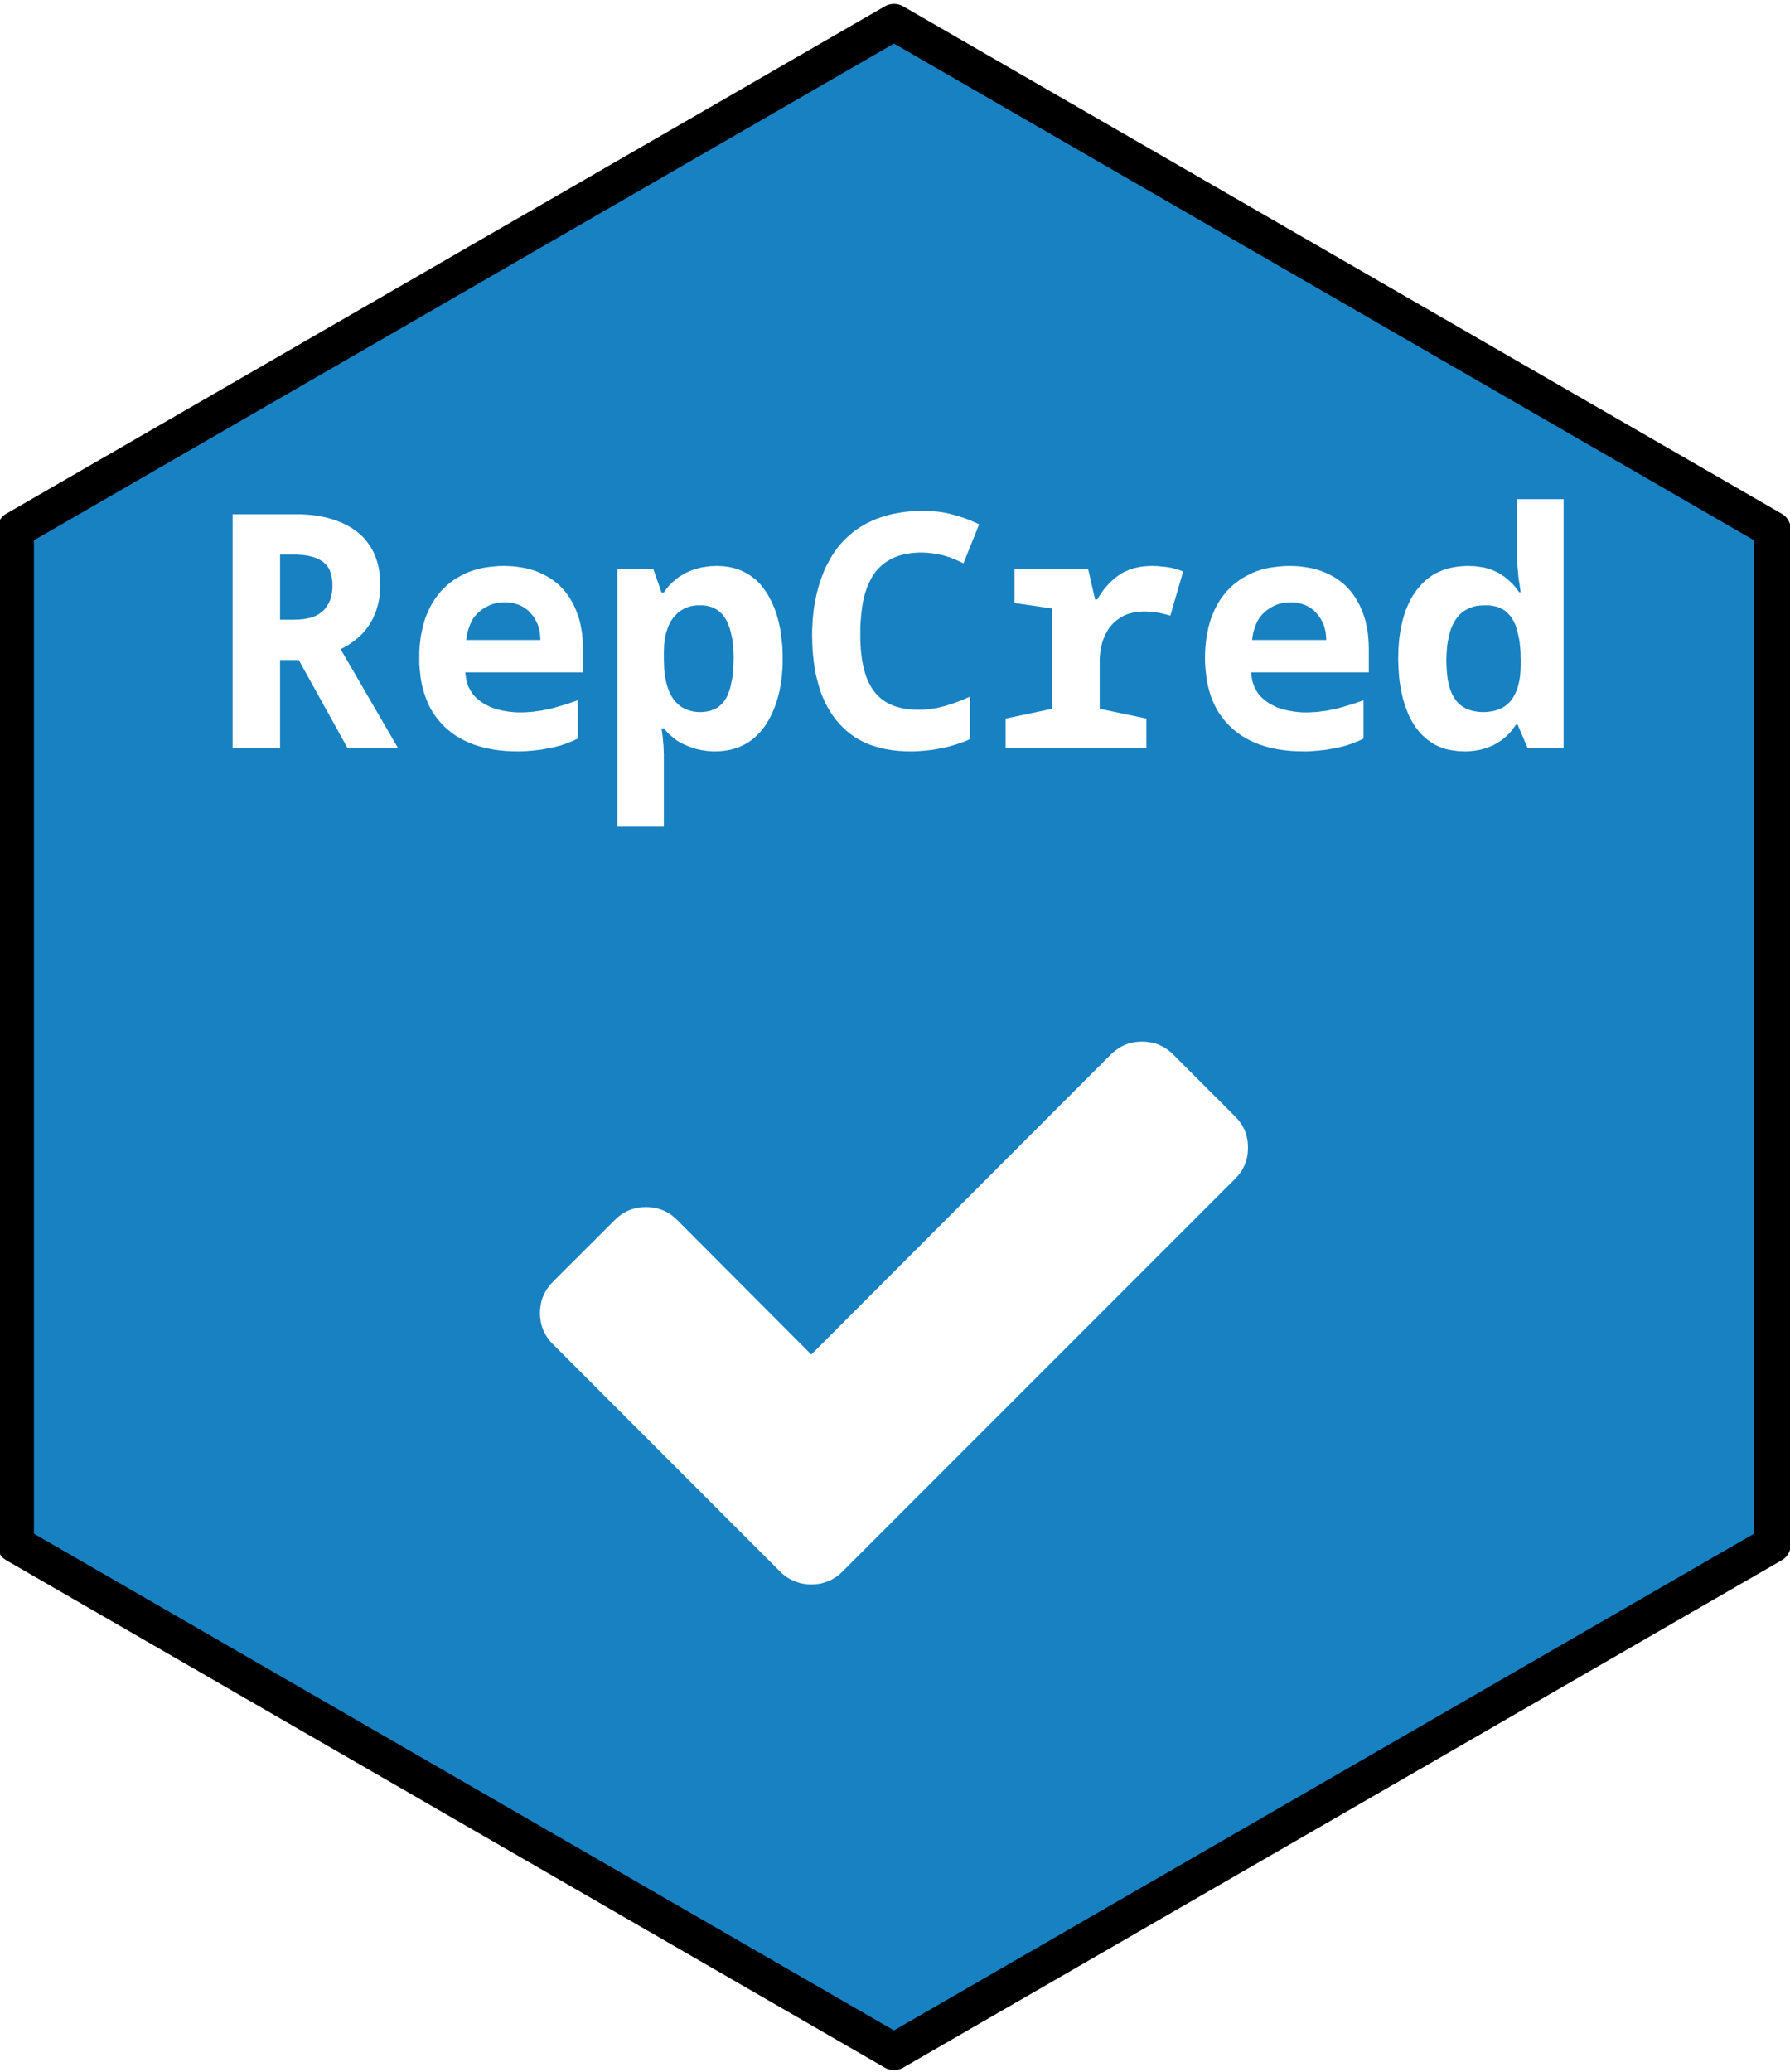 <?xml version='1.0' encoding='UTF-8' ?>
<svg xmlns='http://www.w3.org/2000/svg' xmlns:xlink='http://www.w3.org/1999/xlink' class='svglite' width='124.44pt' height='144.00pt' viewBox='0 0 124.44 144.00'>
<defs>
  <style type='text/css'><![CDATA[
    .svglite line, .svglite polyline, .svglite polygon, .svglite path, .svglite rect, .svglite circle {
      fill: none;
      stroke: #000000;
      stroke-linecap: round;
      stroke-linejoin: round;
      stroke-miterlimit: 10.00;
    }
    .svglite text {
      white-space: pre;
    }
  ]]></style>
</defs>
<rect width='100%' height='100%' style='stroke: none; fill: none;'/>
<defs>
  <clipPath id='cpMC4wMHwxMjQuNDR8MC4wMHwxNDQuMDA='>
    <rect x='0.00' y='0.00' width='124.44' height='144.00' />
  </clipPath>
</defs>
<g clip-path='url(#cpMC4wMHwxMjQuNDR8MC4wMHwxNDQuMDA=)'>
</g>
<defs>
  <clipPath id='cpMC4wMHwxMjQuNDR8MC4xNHwxNDMuODY='>
    <rect x='0.00' y='0.14' width='124.44' height='143.71' />
  </clipPath>
</defs>
<g clip-path='url(#cpMC4wMHwxMjQuNDR8MC4xNHwxNDMuODY=)'>
<rect x='0.00' y='0.14' width='124.44' height='143.71' style='stroke-width: 1.07; stroke: none;' />
</g>
<g clip-path='url(#cpMC4wMHwxMjQuNDR8MC4wMHwxNDQuMDA=)'>
</g>
<defs>
  <clipPath id='cpMC4wMHwxMjQuNDR8MC4xNHwxNDQuMDA='>
    <rect x='0.00' y='0.14' width='124.44' height='143.85' />
  </clipPath>
</defs>
<g clip-path='url(#cpMC4wMHwxMjQuNDR8MC4xNHwxNDQuMDA=)'>
<rect x='-0.14' y='0.14' width='124.58' height='143.85' style='stroke-width: 1.07; stroke: none;' />
<polygon points='1.08,36.81 1.08,107.33 62.15,142.59 123.22,107.33 123.22,36.81 62.15,1.55 1.08,36.81 ' style='stroke-width: 2.56; stroke: none; stroke-linecap: butt; fill: #1881C2;' />
</g>
<defs>
  <clipPath id='cpMjYuODl8OTcuNDF8NTAuOTJ8MTIxLjQz'>
    <rect x='26.89' y='50.92' width='70.52' height='70.52' />
  </clipPath>
</defs>
<g clip-path='url(#cpMjYuODl8OTcuNDF8NTAuOTJ8MTIxLjQz)'>
<path d='M 85.87 77.60 L 85.87 77.60 L 86.04 77.78 L 86.19 77.97 L 86.33 78.17 L 86.44 78.37 L 86.54 78.58 L 86.62 78.80 L 86.68 79.03 L 86.73 79.27 L 86.75 79.51 L 86.76 79.76 L 86.76 79.76 L 86.75 80.01 L 86.73 80.25 L 86.68 80.49 L 86.62 80.71 L 86.54 80.93 L 86.44 81.15 L 86.33 81.35 L 86.19 81.55 L 86.04 81.74 L 85.87 81.92 L 62.88 104.91 L 58.56 109.23 L 58.56 109.23 L 58.38 109.40 L 58.19 109.55 L 57.99 109.68 L 57.79 109.80 L 57.58 109.89 L 57.36 109.97 L 57.13 110.04 L 56.90 110.08 L 56.65 110.11 L 56.40 110.12 L 56.40 110.12 L 56.15 110.11 L 55.91 110.08 L 55.67 110.04 L 55.45 109.97 L 55.23 109.89 L 55.02 109.80 L 54.81 109.68 L 54.61 109.55 L 54.42 109.40 L 54.24 109.23 L 49.92 104.91 L 38.43 93.41 L 38.43 93.41 L 38.26 93.23 L 38.11 93.04 L 37.98 92.85 L 37.86 92.64 L 37.76 92.43 L 37.68 92.21 L 37.62 91.98 L 37.58 91.75 L 37.55 91.50 L 37.54 91.25 L 37.54 91.25 L 37.55 91.00 L 37.58 90.76 L 37.62 90.53 L 37.68 90.30 L 37.76 90.08 L 37.86 89.87 L 37.98 89.66 L 38.11 89.47 L 38.26 89.28 L 38.43 89.09 L 42.75 84.78 L 42.75 84.78 L 42.93 84.61 L 43.12 84.46 L 43.32 84.32 L 43.52 84.21 L 43.73 84.11 L 43.95 84.03 L 44.18 83.97 L 44.41 83.92 L 44.66 83.90 L 44.91 83.89 L 44.91 83.89 L 45.16 83.90 L 45.40 83.92 L 45.64 83.97 L 45.86 84.03 L 46.08 84.11 L 46.29 84.21 L 46.50 84.32 L 46.70 84.46 L 46.88 84.61 L 47.07 84.78 L 56.40 94.14 L 77.23 73.28 L 77.23 73.28 L 77.42 73.11 L 77.61 72.96 L 77.80 72.83 L 78.01 72.71 L 78.22 72.61 L 78.44 72.53 L 78.67 72.47 L 78.90 72.43 L 79.14 72.40 L 79.39 72.39 L 79.39 72.39 L 79.64 72.40 L 79.89 72.43 L 80.12 72.47 L 80.35 72.53 L 80.57 72.61 L 80.78 72.71 L 80.99 72.83 L 81.18 72.96 L 81.37 73.11 L 81.55 73.28 L 85.87 77.60 Z' style='fill-rule: nonzero; fill: #FFFFFF; stroke-width: 0.75; stroke: none;' />
</g>
<g clip-path='url(#cpMC4wMHwxMjQuNDR8MC4xNHwxNDQuMDA=)'>
</g>
<g clip-path='url(#cpMC4wMHwxMjQuNDR8MC4wMHwxNDQuMDA=)'>
</g>
<g clip-path='url(#cpMC4wMHwxMjQuNDR8MC4xNHwxNDQuMDA=)'>
</g>
<g clip-path='url(#cpMC4wMHwxMjQuNDR8MC4wMHwxNDQuMDA=)'>
</g>
<g clip-path='url(#cpMC4wMHwxMjQuNDR8MC4xNHwxNDQuMDA=)'>
</g>
<g clip-path='url(#cpMC4wMHwxMjQuNDR8MC4wMHwxNDQuMDA=)'>
</g>
<g clip-path='url(#cpMC4wMHwxMjQuNDR8MC4xNHwxNDQuMDA=)'>
</g>
<g clip-path='url(#cpMC4wMHwxMjQuNDR8MC4wMHwxNDQuMDA=)'>
</g>
<g clip-path='url(#cpMC4wMHwxMjQuNDR8MC4xNHwxNDQuMDA=)'>
</g>
<g clip-path='url(#cpMC4wMHwxMjQuNDR8MC4wMHwxNDQuMDA=)'>
</g>
<g clip-path='url(#cpMC4wMHwxMjQuNDR8MC4xNHwxNDQuMDA=)'>
</g>
<g clip-path='url(#cpMC4wMHwxMjQuNDR8MC4wMHwxNDQuMDA=)'>
</g>
<g clip-path='url(#cpMC4wMHwxMjQuNDR8MC4xNHwxNDQuMDA=)'>
</g>
<g clip-path='url(#cpMC4wMHwxMjQuNDR8MC4wMHwxNDQuMDA=)'>
</g>
<g clip-path='url(#cpMC4wMHwxMjQuNDR8MC4xNHwxNDQuMDA=)'>
</g>
<g clip-path='url(#cpMC4wMHwxMjQuNDR8MC4wMHwxNDQuMDA=)'>
</g>
<g clip-path='url(#cpMC4wMHwxMjQuNDR8MC4xNHwxNDQuMDA=)'>
</g>
<g clip-path='url(#cpMC4wMHwxMjQuNDR8MC4wMHwxNDQuMDA=)'>
</g>
<g clip-path='url(#cpMC4wMHwxMjQuNDR8MC4xNHwxNDQuMDA=)'>
</g>
<g clip-path='url(#cpMC4wMHwxMjQuNDR8MC4wMHwxNDQuMDA=)'>
</g>
<g clip-path='url(#cpMC4wMHwxMjQuNDR8MC4xNHwxNDQuMDA=)'>
</g>
<g clip-path='url(#cpMC4wMHwxMjQuNDR8MC4wMHwxNDQuMDA=)'>
</g>
<g clip-path='url(#cpMC4wMHwxMjQuNDR8MC4xNHwxNDQuMDA=)'>
</g>
<g clip-path='url(#cpMC4wMHwxMjQuNDR8MC4wMHwxNDQuMDA=)'>
</g>
<g clip-path='url(#cpMC4wMHwxMjQuNDR8MC4xNHwxNDQuMDA=)'>
</g>
<g clip-path='url(#cpMC4wMHwxMjQuNDR8MC4wMHwxNDQuMDA=)'>
</g>
<g clip-path='url(#cpMC4wMHwxMjQuNDR8MC4xNHwxNDQuMDA=)'>
</g>
<g clip-path='url(#cpMC4wMHwxMjQuNDR8MC4wMHwxNDQuMDA=)'>
</g>
<g clip-path='url(#cpMC4wMHwxMjQuNDR8MC4xNHwxNDQuMDA=)'>
</g>
<g clip-path='url(#cpMC4wMHwxMjQuNDR8MC4wMHwxNDQuMDA=)'>
</g>
<g clip-path='url(#cpMC4wMHwxMjQuNDR8MC4xNHwxNDQuMDA=)'>
</g>
<g clip-path='url(#cpMC4wMHwxMjQuNDR8MC4wMHwxNDQuMDA=)'>
</g>
<g clip-path='url(#cpMC4wMHwxMjQuNDR8MC4xNHwxNDQuMDA=)'>
</g>
<g clip-path='url(#cpMC4wMHwxMjQuNDR8MC4wMHwxNDQuMDA=)'>
</g>
<g clip-path='url(#cpMC4wMHwxMjQuNDR8MC4xNHwxNDQuMDA=)'>
</g>
<g clip-path='url(#cpMC4wMHwxMjQuNDR8MC4wMHwxNDQuMDA=)'>
</g>
<g clip-path='url(#cpMC4wMHwxMjQuNDR8MC4xNHwxNDQuMDA=)'>
</g>
<g clip-path='url(#cpMC4wMHwxMjQuNDR8MC4wMHwxNDQuMDA=)'>
</g>
<g clip-path='url(#cpMC4wMHwxMjQuNDR8MC4xNHwxNDQuMDA=)'>
</g>
<g clip-path='url(#cpMC4wMHwxMjQuNDR8MC4wMHwxNDQuMDA=)'>
</g>
<g clip-path='url(#cpMC4wMHwxMjQuNDR8MC4xNHwxNDQuMDA=)'>
<polygon points='1.08,36.81 1.08,107.33 62.15,142.59 123.22,107.33 123.22,36.81 62.15,1.55 1.08,36.81 ' style='stroke-width: 2.56; stroke-linecap: butt;' />
<path d='M 16.17 51.99 L 16.17 35.74 L 20.52 35.74 L 20.52 35.74 L 20.90 35.74 L 21.27 35.76 L 21.62 35.79 L 21.96 35.83 L 22.29 35.89 L 22.61 35.95 L 22.91 36.03 L 23.21 36.12 L 23.48 36.22 L 23.75 36.33 L 23.75 36.33 L 24.01 36.45 L 24.25 36.58 L 24.49 36.72 L 24.70 36.87 L 24.91 37.03 L 25.11 37.20 L 25.29 37.38 L 25.45 37.57 L 25.61 37.78 L 25.75 37.99 L 25.75 37.99 L 25.88 38.21 L 26.00 38.45 L 26.10 38.69 L 26.19 38.94 L 26.27 39.20 L 26.33 39.47 L 26.37 39.74 L 26.41 40.03 L 26.43 40.33 L 26.44 40.63 L 26.44 40.63 L 26.43 40.85 L 26.42 41.06 L 26.41 41.27 L 26.38 41.47 L 26.35 41.67 L 26.31 41.86 L 26.27 42.05 L 26.22 42.23 L 26.16 42.41 L 26.10 42.59 L 26.10 42.59 L 26.02 42.76 L 25.95 42.93 L 25.87 43.09 L 25.78 43.24 L 25.69 43.40 L 25.59 43.54 L 25.48 43.69 L 25.37 43.83 L 25.26 43.96 L 25.14 44.09 L 25.14 44.09 L 25.01 44.21 L 24.88 44.33 L 24.75 44.44 L 24.61 44.55 L 24.47 44.65 L 24.32 44.75 L 24.17 44.85 L 24.01 44.94 L 23.85 45.03 L 23.68 45.12 L 27.67 51.99 L 24.16 51.99 L 20.77 45.87 L 19.47 45.87 L 19.47 51.99 L 16.17 51.99 ZM 20.45 43.07 L 20.45 43.07 L 20.62 43.06 L 20.79 43.06 L 20.94 43.04 L 21.10 43.03 L 21.25 43.00 L 21.39 42.98 L 21.53 42.94 L 21.66 42.91 L 21.79 42.86 L 21.91 42.82 L 21.91 42.82 L 22.02 42.76 L 22.13 42.70 L 22.24 42.63 L 22.33 42.56 L 22.42 42.48 L 22.51 42.40 L 22.59 42.31 L 22.66 42.22 L 22.73 42.12 L 22.79 42.02 L 22.79 42.02 L 22.86 41.91 L 22.91 41.80 L 22.96 41.68 L 23.00 41.56 L 23.03 41.43 L 23.06 41.29 L 23.08 41.15 L 23.10 41.01 L 23.11 40.86 L 23.11 40.70 L 23.11 40.70 L 23.11 40.47 L 23.08 40.25 L 23.05 40.04 L 23.00 39.85 L 22.94 39.68 L 22.86 39.51 L 22.77 39.37 L 22.66 39.24 L 22.54 39.12 L 22.41 39.02 L 22.41 39.02 L 22.26 38.92 L 22.11 38.84 L 21.94 38.77 L 21.76 38.71 L 21.56 38.66 L 21.35 38.61 L 21.13 38.58 L 20.89 38.56 L 20.64 38.54 L 20.38 38.54 L 19.47 38.54 L 19.47 43.07 L 20.45 43.07 Z' style='fill-rule: nonzero; fill: #FFFFFF; stroke-width: 0.75; stroke: none;' />
<path d='M 36.00 52.22 L 36.00 52.22 L 35.57 52.21 L 35.15 52.19 L 34.74 52.15 L 34.35 52.10 L 33.98 52.03 L 33.61 51.95 L 33.26 51.85 L 32.92 51.74 L 32.60 51.61 L 32.29 51.47 L 32.29 51.47 L 31.99 51.31 L 31.70 51.14 L 31.43 50.95 L 31.18 50.75 L 30.94 50.54 L 30.71 50.31 L 30.50 50.07 L 30.30 49.81 L 30.11 49.54 L 29.94 49.26 L 29.94 49.26 L 29.79 48.96 L 29.66 48.65 L 29.54 48.33 L 29.43 47.99 L 29.34 47.64 L 29.27 47.28 L 29.22 46.91 L 29.18 46.52 L 29.15 46.12 L 29.15 45.71 L 29.15 45.71 L 29.15 45.33 L 29.17 44.95 L 29.21 44.59 L 29.25 44.24 L 29.32 43.90 L 29.39 43.57 L 29.48 43.24 L 29.58 42.93 L 29.70 42.63 L 29.83 42.34 L 29.83 42.34 L 29.97 42.06 L 30.13 41.79 L 30.30 41.54 L 30.48 41.30 L 30.67 41.07 L 30.88 40.86 L 31.10 40.65 L 31.33 40.47 L 31.57 40.29 L 31.83 40.13 L 31.83 40.13 L 32.10 39.98 L 32.38 39.84 L 32.67 39.72 L 32.97 39.62 L 33.29 39.53 L 33.61 39.46 L 33.95 39.41 L 34.29 39.37 L 34.65 39.34 L 35.02 39.33 L 35.02 39.33 L 35.36 39.34 L 35.70 39.36 L 36.02 39.40 L 36.34 39.45 L 36.64 39.51 L 36.93 39.59 L 37.22 39.68 L 37.49 39.79 L 37.75 39.91 L 38.00 40.04 L 38.00 40.04 L 38.24 40.18 L 38.47 40.34 L 38.68 40.50 L 38.89 40.68 L 39.08 40.88 L 39.26 41.08 L 39.43 41.30 L 39.59 41.53 L 39.73 41.77 L 39.87 42.02 L 39.87 42.02 L 39.99 42.28 L 40.10 42.55 L 40.20 42.83 L 40.29 43.12 L 40.36 43.43 L 40.42 43.74 L 40.47 44.06 L 40.50 44.39 L 40.52 44.74 L 40.53 45.09 L 40.53 46.73 L 32.35 46.73 L 32.35 46.73 L 32.37 46.91 L 32.39 47.08 L 32.42 47.25 L 32.46 47.42 L 32.51 47.57 L 32.57 47.73 L 32.64 47.87 L 32.72 48.01 L 32.81 48.15 L 32.90 48.28 L 32.90 48.28 L 33.01 48.40 L 33.12 48.51 L 33.25 48.62 L 33.37 48.72 L 33.51 48.82 L 33.65 48.91 L 33.80 48.99 L 33.96 49.07 L 34.12 49.15 L 34.29 49.21 L 34.29 49.21 L 34.46 49.27 L 34.64 49.32 L 34.82 49.36 L 35.01 49.40 L 35.19 49.43 L 35.38 49.46 L 35.58 49.48 L 35.78 49.50 L 35.98 49.51 L 36.18 49.51 L 36.18 49.51 L 36.36 49.51 L 36.54 49.50 L 36.72 49.49 L 36.90 49.48 L 37.09 49.46 L 37.28 49.43 L 37.47 49.41 L 37.66 49.38 L 37.85 49.34 L 38.05 49.30 L 38.05 49.30 L 38.25 49.26 L 38.45 49.21 L 38.66 49.15 L 38.86 49.09 L 39.08 49.03 L 39.29 48.96 L 39.50 48.90 L 39.72 48.82 L 39.94 48.75 L 40.16 48.67 L 40.16 51.33 L 40.16 51.33 L 39.96 51.43 L 39.76 51.52 L 39.55 51.60 L 39.35 51.68 L 39.14 51.75 L 38.94 51.82 L 38.73 51.87 L 38.52 51.93 L 38.30 51.97 L 38.09 52.01 L 38.09 52.01 L 37.88 52.05 L 37.67 52.09 L 37.46 52.12 L 37.25 52.14 L 37.04 52.17 L 36.83 52.18 L 36.62 52.20 L 36.42 52.21 L 36.21 52.22 L 36.00 52.22 ZM 37.57 44.48 L 37.57 44.48 L 37.56 44.32 L 37.55 44.16 L 37.54 44.01 L 37.51 43.86 L 37.48 43.72 L 37.44 43.58 L 37.40 43.45 L 37.35 43.33 L 37.29 43.21 L 37.23 43.09 L 37.23 43.09 L 37.16 42.97 L 37.09 42.86 L 37.01 42.76 L 36.93 42.66 L 36.85 42.57 L 36.76 42.48 L 36.67 42.39 L 36.57 42.32 L 36.47 42.25 L 36.36 42.18 L 36.36 42.18 L 36.25 42.12 L 36.13 42.06 L 36.02 42.02 L 35.89 41.98 L 35.77 41.94 L 35.64 41.91 L 35.51 41.89 L 35.37 41.87 L 35.23 41.86 L 35.09 41.86 L 35.09 41.86 L 34.88 41.87 L 34.68 41.89 L 34.48 41.92 L 34.30 41.97 L 34.11 42.03 L 33.94 42.11 L 33.77 42.20 L 33.60 42.30 L 33.44 42.41 L 33.29 42.54 L 33.29 42.54 L 33.14 42.68 L 33.01 42.83 L 32.89 42.99 L 32.79 43.17 L 32.70 43.36 L 32.62 43.56 L 32.55 43.77 L 32.49 43.99 L 32.45 44.23 L 32.42 44.48 L 37.57 44.48 Z' style='fill-rule: nonzero; fill: #FFFFFF; stroke-width: 0.75; stroke: none;' />
<path d='M 42.92 57.45 L 42.92 39.56 L 45.42 39.56 L 45.99 41.18 L 46.15 41.18 L 46.15 41.18 L 46.23 41.06 L 46.32 40.94 L 46.41 40.83 L 46.50 40.72 L 46.60 40.61 L 46.70 40.51 L 46.80 40.42 L 46.91 40.33 L 47.02 40.24 L 47.13 40.15 L 47.13 40.15 L 47.24 40.07 L 47.36 40.00 L 47.48 39.93 L 47.60 39.86 L 47.72 39.79 L 47.85 39.74 L 47.98 39.68 L 48.11 39.63 L 48.24 39.58 L 48.38 39.54 L 48.38 39.54 L 48.52 39.50 L 48.66 39.46 L 48.80 39.43 L 48.94 39.41 L 49.08 39.39 L 49.22 39.37 L 49.37 39.35 L 49.52 39.34 L 49.66 39.34 L 49.81 39.33 L 49.81 39.33 L 50.05 39.34 L 50.28 39.35 L 50.51 39.38 L 50.72 39.41 L 50.93 39.46 L 51.14 39.51 L 51.33 39.58 L 51.52 39.65 L 51.71 39.74 L 51.88 39.83 L 51.88 39.83 L 52.05 39.93 L 52.22 40.04 L 52.37 40.16 L 52.53 40.28 L 52.67 40.41 L 52.81 40.56 L 52.94 40.70 L 53.06 40.86 L 53.18 41.03 L 53.30 41.20 L 53.30 41.20 L 53.41 41.38 L 53.51 41.57 L 53.61 41.76 L 53.70 41.95 L 53.79 42.16 L 53.87 42.36 L 53.95 42.58 L 54.02 42.80 L 54.08 43.02 L 54.14 43.25 L 54.14 43.25 L 54.19 43.48 L 54.24 43.72 L 54.28 43.96 L 54.31 44.21 L 54.34 44.46 L 54.37 44.71 L 54.39 44.96 L 54.40 45.22 L 54.41 45.49 L 54.41 45.75 L 54.41 45.75 L 54.41 46.15 L 54.39 46.54 L 54.36 46.92 L 54.32 47.28 L 54.26 47.64 L 54.20 47.98 L 54.12 48.31 L 54.03 48.63 L 53.93 48.94 L 53.82 49.24 L 53.82 49.24 L 53.70 49.52 L 53.57 49.79 L 53.43 50.05 L 53.29 50.29 L 53.13 50.52 L 52.96 50.74 L 52.79 50.94 L 52.60 51.13 L 52.41 51.30 L 52.20 51.47 L 52.20 51.47 L 51.99 51.61 L 51.77 51.74 L 51.54 51.85 L 51.30 51.95 L 51.05 52.03 L 50.80 52.10 L 50.54 52.15 L 50.27 52.19 L 49.99 52.21 L 49.70 52.22 L 49.70 52.22 L 49.56 52.22 L 49.43 52.21 L 49.29 52.20 L 49.16 52.19 L 49.02 52.17 L 48.89 52.15 L 48.75 52.13 L 48.62 52.10 L 48.49 52.07 L 48.36 52.04 L 48.36 52.04 L 48.23 52.00 L 48.10 51.96 L 47.97 51.91 L 47.84 51.86 L 47.72 51.81 L 47.60 51.76 L 47.48 51.70 L 47.36 51.64 L 47.24 51.58 L 47.13 51.51 L 47.13 51.51 L 47.02 51.44 L 46.91 51.36 L 46.81 51.28 L 46.71 51.19 L 46.61 51.11 L 46.51 51.02 L 46.42 50.92 L 46.33 50.83 L 46.24 50.73 L 46.15 50.62 L 45.99 50.62 L 45.99 50.62 L 46.01 50.78 L 46.03 50.92 L 46.05 51.06 L 46.07 51.19 L 46.08 51.32 L 46.09 51.44 L 46.10 51.55 L 46.11 51.66 L 46.12 51.76 L 46.13 51.85 L 46.13 51.85 L 46.13 51.94 L 46.13 52.02 L 46.14 52.10 L 46.14 52.16 L 46.14 52.22 L 46.14 52.28 L 46.15 52.32 L 46.15 52.36 L 46.15 52.40 L 46.15 52.42 L 46.15 57.45 L 42.92 57.45 ZM 48.68 49.49 L 48.68 49.49 L 48.91 49.48 L 49.13 49.45 L 49.34 49.41 L 49.53 49.34 L 49.72 49.26 L 49.89 49.17 L 50.04 49.05 L 50.18 48.92 L 50.31 48.77 L 50.43 48.60 L 50.43 48.60 L 50.54 48.41 L 50.63 48.19 L 50.72 47.96 L 50.79 47.70 L 50.85 47.42 L 50.91 47.12 L 50.95 46.80 L 50.97 46.46 L 50.99 46.09 L 51.00 45.71 L 51.00 45.71 L 50.99 45.36 L 50.97 45.03 L 50.95 44.72 L 50.91 44.42 L 50.85 44.14 L 50.79 43.88 L 50.72 43.63 L 50.63 43.41 L 50.54 43.19 L 50.43 43.00 L 50.43 43.00 L 50.31 42.82 L 50.18 42.66 L 50.04 42.52 L 49.88 42.40 L 49.71 42.30 L 49.53 42.21 L 49.33 42.15 L 49.12 42.10 L 48.89 42.07 L 48.65 42.07 L 48.65 42.07 L 48.42 42.07 L 48.20 42.10 L 47.99 42.14 L 47.79 42.20 L 47.60 42.28 L 47.42 42.38 L 47.25 42.49 L 47.09 42.62 L 46.95 42.77 L 46.81 42.93 L 46.81 42.93 L 46.68 43.11 L 46.57 43.30 L 46.47 43.51 L 46.39 43.74 L 46.31 43.97 L 46.25 44.22 L 46.21 44.49 L 46.17 44.77 L 46.16 45.06 L 46.15 45.37 L 46.15 45.73 L 46.15 45.73 L 46.16 46.11 L 46.17 46.46 L 46.21 46.80 L 46.25 47.11 L 46.31 47.41 L 46.39 47.68 L 46.47 47.94 L 46.57 48.17 L 46.68 48.38 L 46.81 48.58 L 46.81 48.58 L 46.95 48.75 L 47.09 48.90 L 47.25 49.04 L 47.42 49.16 L 47.61 49.26 L 47.80 49.34 L 48.00 49.40 L 48.21 49.45 L 48.44 49.48 L 48.68 49.49 Z' style='fill-rule: nonzero; fill: #FFFFFF; stroke-width: 0.75; stroke: none;' />
<path d='M 63.31 52.22 L 63.31 52.22 L 62.85 52.21 L 62.41 52.18 L 61.98 52.13 L 61.57 52.06 L 61.17 51.97 L 60.79 51.86 L 60.43 51.74 L 60.08 51.59 L 59.75 51.42 L 59.44 51.24 L 59.44 51.24 L 59.15 51.03 L 58.87 50.81 L 58.61 50.57 L 58.36 50.31 L 58.13 50.04 L 57.91 49.75 L 57.71 49.45 L 57.52 49.13 L 57.35 48.79 L 57.19 48.44 L 57.19 48.44 L 57.05 48.07 L 56.93 47.69 L 56.82 47.29 L 56.72 46.89 L 56.64 46.47 L 56.58 46.04 L 56.53 45.60 L 56.49 45.15 L 56.47 44.68 L 56.46 44.20 L 56.46 44.20 L 56.46 43.80 L 56.48 43.41 L 56.50 43.03 L 56.54 42.65 L 56.58 42.29 L 56.64 41.93 L 56.71 41.58 L 56.78 41.24 L 56.87 40.91 L 56.96 40.59 L 56.96 40.59 L 57.07 40.27 L 57.18 39.96 L 57.30 39.66 L 57.43 39.37 L 57.58 39.09 L 57.73 38.82 L 57.88 38.56 L 58.05 38.31 L 58.23 38.06 L 58.42 37.83 L 58.42 37.83 L 58.62 37.61 L 58.83 37.40 L 59.05 37.20 L 59.27 37.01 L 59.51 36.83 L 59.76 36.66 L 60.01 36.51 L 60.27 36.36 L 60.55 36.23 L 60.83 36.10 L 60.83 36.10 L 61.13 35.99 L 61.43 35.89 L 61.74 35.80 L 62.06 35.72 L 62.39 35.66 L 62.73 35.60 L 63.07 35.56 L 63.42 35.53 L 63.78 35.52 L 64.15 35.51 L 64.15 35.51 L 64.39 35.51 L 64.62 35.52 L 64.84 35.53 L 65.05 35.55 L 65.26 35.57 L 65.47 35.60 L 65.67 35.63 L 65.86 35.67 L 66.04 35.71 L 66.22 35.76 L 66.22 35.76 L 66.41 35.81 L 66.59 35.86 L 66.77 35.92 L 66.96 35.98 L 67.14 36.04 L 67.33 36.12 L 67.51 36.19 L 67.70 36.27 L 67.88 36.35 L 68.07 36.44 L 66.98 39.15 L 66.98 39.15 L 66.81 39.07 L 66.64 38.99 L 66.48 38.92 L 66.32 38.85 L 66.16 38.79 L 66.01 38.73 L 65.85 38.68 L 65.70 38.63 L 65.55 38.59 L 65.41 38.56 L 65.41 38.56 L 65.26 38.53 L 65.12 38.50 L 64.99 38.48 L 64.85 38.46 L 64.71 38.44 L 64.57 38.43 L 64.44 38.41 L 64.31 38.41 L 64.17 38.40 L 64.04 38.40 L 64.04 38.40 L 63.81 38.40 L 63.58 38.42 L 63.36 38.44 L 63.15 38.47 L 62.95 38.50 L 62.75 38.55 L 62.56 38.60 L 62.38 38.66 L 62.20 38.73 L 62.04 38.81 L 62.04 38.81 L 61.88 38.89 L 61.72 38.98 L 61.57 39.08 L 61.43 39.18 L 61.30 39.29 L 61.17 39.41 L 61.05 39.53 L 60.93 39.66 L 60.82 39.80 L 60.72 39.95 L 60.72 39.95 L 60.62 40.10 L 60.54 40.26 L 60.45 40.43 L 60.37 40.60 L 60.30 40.77 L 60.23 40.96 L 60.17 41.14 L 60.11 41.34 L 60.06 41.54 L 60.01 41.75 L 60.01 41.75 L 59.97 41.96 L 59.94 42.17 L 59.91 42.40 L 59.88 42.62 L 59.86 42.85 L 59.84 43.09 L 59.82 43.32 L 59.81 43.57 L 59.81 43.82 L 59.81 44.07 L 59.81 44.07 L 59.81 44.42 L 59.82 44.75 L 59.84 45.08 L 59.87 45.39 L 59.91 45.70 L 59.95 45.99 L 60.01 46.26 L 60.07 46.53 L 60.14 46.78 L 60.22 47.03 L 60.22 47.03 L 60.31 47.25 L 60.41 47.47 L 60.52 47.67 L 60.63 47.86 L 60.76 48.04 L 60.90 48.21 L 61.04 48.36 L 61.20 48.51 L 61.36 48.64 L 61.54 48.76 L 61.54 48.76 L 61.72 48.87 L 61.91 48.96 L 62.12 49.05 L 62.33 49.12 L 62.56 49.18 L 62.80 49.24 L 63.05 49.28 L 63.31 49.30 L 63.58 49.32 L 63.86 49.33 L 63.86 49.33 L 64.02 49.32 L 64.18 49.32 L 64.34 49.31 L 64.50 49.29 L 64.66 49.28 L 64.82 49.25 L 64.98 49.23 L 65.15 49.20 L 65.31 49.16 L 65.47 49.12 L 65.47 49.12 L 65.64 49.08 L 65.82 49.03 L 66.00 48.97 L 66.19 48.91 L 66.38 48.84 L 66.58 48.77 L 66.79 48.69 L 67.00 48.60 L 67.21 48.51 L 67.43 48.42 L 67.43 51.37 L 67.43 51.37 L 67.23 51.46 L 67.04 51.54 L 66.84 51.61 L 66.63 51.68 L 66.43 51.75 L 66.22 51.81 L 66.02 51.87 L 65.81 51.92 L 65.60 51.97 L 65.38 52.01 L 65.38 52.01 L 65.17 52.05 L 64.96 52.09 L 64.76 52.12 L 64.55 52.14 L 64.34 52.17 L 64.13 52.18 L 63.93 52.20 L 63.72 52.21 L 63.52 52.22 L 63.31 52.22 Z' style='fill-rule: nonzero; fill: #FFFFFF; stroke-width: 0.75; stroke: none;' />
<path d='M 69.91 51.99 L 69.91 49.94 L 73.14 49.26 L 73.14 42.29 L 70.53 41.91 L 70.53 39.56 L 75.65 39.56 L 76.13 41.66 L 76.29 41.66 L 76.29 41.66 L 76.41 41.45 L 76.54 41.25 L 76.67 41.06 L 76.81 40.88 L 76.96 40.71 L 77.11 40.55 L 77.27 40.39 L 77.44 40.24 L 77.61 40.10 L 77.79 39.97 L 77.79 39.97 L 77.97 39.85 L 78.17 39.74 L 78.38 39.65 L 78.59 39.56 L 78.82 39.49 L 79.05 39.44 L 79.30 39.39 L 79.55 39.36 L 79.81 39.34 L 80.09 39.33 L 80.09 39.33 L 80.17 39.33 L 80.25 39.34 L 80.34 39.34 L 80.43 39.34 L 80.53 39.35 L 80.63 39.36 L 80.73 39.37 L 80.84 39.38 L 80.95 39.39 L 81.07 39.40 L 81.07 39.40 L 81.18 39.42 L 81.30 39.44 L 81.42 39.46 L 81.54 39.49 L 81.66 39.52 L 81.78 39.55 L 81.89 39.59 L 82.01 39.63 L 82.13 39.67 L 82.25 39.72 L 81.36 42.79 L 81.36 42.79 L 81.30 42.77 L 81.23 42.75 L 81.16 42.73 L 81.08 42.71 L 81.00 42.69 L 80.92 42.67 L 80.84 42.65 L 80.75 42.63 L 80.66 42.61 L 80.56 42.59 L 80.56 42.59 L 80.47 42.57 L 80.37 42.56 L 80.27 42.54 L 80.18 42.53 L 80.08 42.52 L 79.97 42.51 L 79.87 42.51 L 79.77 42.50 L 79.67 42.50 L 79.56 42.50 L 79.56 42.50 L 79.36 42.50 L 79.16 42.52 L 78.97 42.54 L 78.78 42.57 L 78.60 42.62 L 78.43 42.67 L 78.26 42.73 L 78.11 42.80 L 77.96 42.88 L 77.81 42.98 L 77.81 42.98 L 77.68 43.07 L 77.55 43.17 L 77.43 43.28 L 77.32 43.39 L 77.21 43.52 L 77.11 43.64 L 77.02 43.78 L 76.94 43.92 L 76.86 44.07 L 76.79 44.23 L 76.79 44.23 L 76.72 44.39 L 76.66 44.55 L 76.61 44.72 L 76.57 44.90 L 76.53 45.08 L 76.50 45.26 L 76.48 45.44 L 76.46 45.63 L 76.45 45.83 L 76.45 46.03 L 76.45 49.26 L 79.70 49.94 L 79.70 51.99 L 69.91 51.99 Z' style='fill-rule: nonzero; fill: #FFFFFF; stroke-width: 0.75; stroke: none;' />
<path d='M 90.63 52.22 L 90.63 52.22 L 90.20 52.21 L 89.78 52.19 L 89.37 52.15 L 88.98 52.10 L 88.61 52.03 L 88.24 51.95 L 87.89 51.85 L 87.55 51.74 L 87.23 51.61 L 86.92 51.47 L 86.92 51.47 L 86.62 51.31 L 86.33 51.14 L 86.06 50.95 L 85.81 50.75 L 85.57 50.54 L 85.34 50.31 L 85.13 50.07 L 84.93 49.81 L 84.74 49.54 L 84.57 49.26 L 84.57 49.26 L 84.42 48.96 L 84.28 48.65 L 84.16 48.33 L 84.06 47.99 L 83.97 47.64 L 83.90 47.28 L 83.85 46.91 L 83.81 46.52 L 83.78 46.12 L 83.77 45.71 L 83.77 45.71 L 83.78 45.33 L 83.80 44.95 L 83.84 44.59 L 83.88 44.24 L 83.95 43.90 L 84.02 43.57 L 84.11 43.24 L 84.21 42.93 L 84.33 42.63 L 84.46 42.34 L 84.46 42.34 L 84.60 42.06 L 84.76 41.79 L 84.92 41.54 L 85.11 41.30 L 85.30 41.07 L 85.51 40.86 L 85.73 40.65 L 85.96 40.47 L 86.20 40.29 L 86.46 40.13 L 86.46 40.13 L 86.73 39.98 L 87.01 39.84 L 87.30 39.72 L 87.60 39.62 L 87.92 39.53 L 88.24 39.46 L 88.58 39.41 L 88.92 39.37 L 89.28 39.34 L 89.65 39.33 L 89.65 39.33 L 89.99 39.34 L 90.33 39.36 L 90.65 39.40 L 90.97 39.45 L 91.27 39.51 L 91.56 39.59 L 91.84 39.68 L 92.12 39.79 L 92.38 39.91 L 92.63 40.04 L 92.63 40.04 L 92.87 40.18 L 93.10 40.34 L 93.31 40.50 L 93.52 40.68 L 93.71 40.88 L 93.89 41.08 L 94.06 41.30 L 94.22 41.53 L 94.36 41.77 L 94.50 42.02 L 94.50 42.02 L 94.62 42.28 L 94.73 42.55 L 94.83 42.83 L 94.92 43.12 L 94.99 43.43 L 95.05 43.74 L 95.10 44.06 L 95.13 44.39 L 95.15 44.74 L 95.16 45.09 L 95.16 46.73 L 86.98 46.73 L 86.98 46.73 L 87.00 46.91 L 87.02 47.08 L 87.05 47.25 L 87.09 47.42 L 87.14 47.57 L 87.20 47.73 L 87.27 47.87 L 87.35 48.01 L 87.43 48.15 L 87.53 48.28 L 87.53 48.28 L 87.64 48.40 L 87.75 48.51 L 87.88 48.62 L 88.00 48.72 L 88.14 48.82 L 88.28 48.91 L 88.43 48.99 L 88.59 49.07 L 88.75 49.15 L 88.92 49.21 L 88.92 49.21 L 89.09 49.27 L 89.27 49.32 L 89.45 49.36 L 89.64 49.40 L 89.82 49.43 L 90.01 49.46 L 90.21 49.48 L 90.40 49.50 L 90.60 49.51 L 90.81 49.51 L 90.81 49.51 L 90.99 49.51 L 91.17 49.50 L 91.35 49.49 L 91.53 49.48 L 91.72 49.46 L 91.91 49.43 L 92.10 49.41 L 92.29 49.38 L 92.48 49.34 L 92.67 49.30 L 92.67 49.30 L 92.88 49.26 L 93.08 49.21 L 93.29 49.15 L 93.49 49.09 L 93.70 49.03 L 93.92 48.96 L 94.13 48.90 L 94.35 48.82 L 94.57 48.75 L 94.79 48.67 L 94.79 51.33 L 94.79 51.33 L 94.59 51.43 L 94.39 51.52 L 94.18 51.60 L 93.98 51.68 L 93.77 51.75 L 93.56 51.82 L 93.36 51.87 L 93.15 51.93 L 92.93 51.97 L 92.72 52.01 L 92.72 52.01 L 92.51 52.05 L 92.30 52.09 L 92.09 52.12 L 91.88 52.14 L 91.67 52.17 L 91.46 52.18 L 91.25 52.20 L 91.04 52.21 L 90.84 52.22 L 90.63 52.22 ZM 92.20 44.48 L 92.20 44.48 L 92.19 44.32 L 92.18 44.16 L 92.17 44.01 L 92.14 43.86 L 92.11 43.72 L 92.07 43.58 L 92.03 43.45 L 91.98 43.33 L 91.92 43.21 L 91.86 43.09 L 91.86 43.09 L 91.79 42.97 L 91.72 42.86 L 91.64 42.76 L 91.56 42.66 L 91.48 42.57 L 91.39 42.48 L 91.30 42.39 L 91.20 42.32 L 91.10 42.25 L 90.99 42.18 L 90.99 42.18 L 90.88 42.12 L 90.76 42.06 L 90.65 42.02 L 90.52 41.98 L 90.40 41.94 L 90.27 41.91 L 90.14 41.89 L 90.00 41.87 L 89.86 41.86 L 89.72 41.86 L 89.72 41.86 L 89.51 41.87 L 89.31 41.89 L 89.11 41.92 L 88.93 41.97 L 88.74 42.03 L 88.57 42.11 L 88.39 42.20 L 88.23 42.30 L 88.07 42.41 L 87.92 42.54 L 87.92 42.54 L 87.77 42.68 L 87.64 42.83 L 87.52 42.99 L 87.42 43.17 L 87.33 43.36 L 87.25 43.56 L 87.18 43.77 L 87.12 43.99 L 87.08 44.23 L 87.05 44.48 L 92.20 44.48 Z' style='fill-rule: nonzero; fill: #FFFFFF; stroke-width: 0.75; stroke: none;' />
<path d='M 101.82 52.22 L 101.82 52.22 L 101.59 52.21 L 101.36 52.20 L 101.13 52.17 L 100.91 52.14 L 100.70 52.10 L 100.49 52.05 L 100.29 51.98 L 100.10 51.91 L 99.91 51.83 L 99.73 51.74 L 99.73 51.74 L 99.56 51.64 L 99.40 51.52 L 99.24 51.41 L 99.09 51.28 L 98.94 51.15 L 98.80 51.01 L 98.66 50.86 L 98.54 50.70 L 98.41 50.54 L 98.30 50.37 L 98.30 50.37 L 98.19 50.19 L 98.09 50.01 L 97.99 49.82 L 97.90 49.62 L 97.82 49.42 L 97.74 49.21 L 97.67 49.00 L 97.60 48.78 L 97.53 48.55 L 97.48 48.32 L 97.48 48.32 L 97.43 48.09 L 97.38 47.84 L 97.34 47.60 L 97.30 47.35 L 97.27 47.10 L 97.25 46.84 L 97.23 46.58 L 97.22 46.31 L 97.21 46.05 L 97.20 45.78 L 97.20 45.78 L 97.21 45.41 L 97.22 45.05 L 97.25 44.69 L 97.28 44.35 L 97.33 44.02 L 97.38 43.69 L 97.45 43.37 L 97.52 43.07 L 97.61 42.77 L 97.70 42.47 L 97.70 42.47 L 97.82 42.19 L 97.94 41.92 L 98.07 41.66 L 98.21 41.41 L 98.37 41.17 L 98.53 40.95 L 98.71 40.74 L 98.89 40.54 L 99.09 40.35 L 99.30 40.18 L 99.30 40.18 L 99.52 40.02 L 99.76 39.87 L 100.01 39.75 L 100.27 39.64 L 100.54 39.54 L 100.82 39.47 L 101.12 39.41 L 101.43 39.37 L 101.74 39.34 L 102.08 39.33 L 102.08 39.33 L 102.23 39.34 L 102.39 39.34 L 102.54 39.35 L 102.69 39.37 L 102.83 39.39 L 102.97 39.41 L 103.11 39.43 L 103.25 39.46 L 103.38 39.50 L 103.51 39.54 L 103.51 39.54 L 103.64 39.58 L 103.77 39.63 L 103.89 39.68 L 104.01 39.74 L 104.13 39.79 L 104.24 39.86 L 104.36 39.93 L 104.46 40.00 L 104.57 40.07 L 104.67 40.15 L 104.67 40.15 L 104.77 40.23 L 104.87 40.32 L 104.97 40.41 L 105.07 40.50 L 105.17 40.60 L 105.26 40.70 L 105.35 40.81 L 105.43 40.92 L 105.52 41.03 L 105.60 41.15 L 105.72 41.15 L 105.72 41.15 L 105.70 41.06 L 105.69 40.97 L 105.68 40.87 L 105.66 40.78 L 105.65 40.69 L 105.64 40.60 L 105.62 40.51 L 105.61 40.42 L 105.59 40.33 L 105.58 40.24 L 105.58 40.24 L 105.57 40.16 L 105.56 40.07 L 105.55 39.98 L 105.54 39.89 L 105.54 39.81 L 105.53 39.72 L 105.52 39.63 L 105.51 39.54 L 105.50 39.45 L 105.49 39.36 L 105.49 39.36 L 105.49 39.27 L 105.48 39.17 L 105.48 39.08 L 105.48 38.99 L 105.47 38.90 L 105.47 38.80 L 105.47 38.71 L 105.47 38.61 L 105.47 38.52 L 105.47 38.42 L 105.47 34.69 L 108.70 34.69 L 108.70 51.99 L 106.20 51.99 L 105.51 50.37 L 105.38 50.37 L 105.38 50.37 L 105.30 50.49 L 105.21 50.61 L 105.13 50.72 L 105.04 50.83 L 104.95 50.94 L 104.85 51.04 L 104.76 51.13 L 104.65 51.23 L 104.55 51.31 L 104.44 51.40 L 104.44 51.40 L 104.33 51.48 L 104.22 51.55 L 104.10 51.63 L 103.99 51.69 L 103.87 51.76 L 103.75 51.82 L 103.62 51.87 L 103.50 51.92 L 103.37 51.97 L 103.24 52.01 L 103.24 52.01 L 103.10 52.05 L 102.97 52.09 L 102.83 52.12 L 102.69 52.14 L 102.55 52.17 L 102.41 52.18 L 102.27 52.20 L 102.12 52.21 L 101.97 52.22 L 101.82 52.22 ZM 103.12 49.49 L 103.12 49.49 L 103.38 49.48 L 103.61 49.45 L 103.84 49.41 L 104.05 49.35 L 104.25 49.28 L 104.44 49.19 L 104.62 49.08 L 104.78 48.96 L 104.92 48.82 L 105.06 48.67 L 105.06 48.67 L 105.18 48.49 L 105.29 48.30 L 105.39 48.09 L 105.48 47.87 L 105.55 47.62 L 105.61 47.37 L 105.66 47.10 L 105.69 46.81 L 105.71 46.51 L 105.72 46.19 L 105.72 45.82 L 105.72 45.82 L 105.71 45.61 L 105.71 45.39 L 105.70 45.19 L 105.68 44.99 L 105.66 44.79 L 105.64 44.60 L 105.61 44.41 L 105.57 44.23 L 105.53 44.06 L 105.49 43.89 L 105.49 43.89 L 105.45 43.72 L 105.39 43.56 L 105.34 43.40 L 105.27 43.26 L 105.20 43.12 L 105.12 42.99 L 105.04 42.86 L 104.94 42.75 L 104.84 42.64 L 104.74 42.54 L 104.74 42.54 L 104.63 42.45 L 104.51 42.37 L 104.38 42.30 L 104.25 42.24 L 104.10 42.18 L 103.95 42.14 L 103.78 42.11 L 103.61 42.08 L 103.43 42.07 L 103.24 42.07 L 103.24 42.07 L 102.97 42.08 L 102.72 42.10 L 102.48 42.15 L 102.26 42.22 L 102.05 42.31 L 101.85 42.42 L 101.67 42.54 L 101.50 42.69 L 101.35 42.86 L 101.21 43.04 L 101.21 43.04 L 101.08 43.25 L 100.97 43.47 L 100.87 43.71 L 100.79 43.97 L 100.72 44.25 L 100.66 44.55 L 100.61 44.86 L 100.58 45.19 L 100.56 45.54 L 100.55 45.91 L 100.55 45.91 L 100.56 46.28 L 100.58 46.62 L 100.61 46.94 L 100.65 47.25 L 100.71 47.53 L 100.78 47.79 L 100.86 48.03 L 100.96 48.26 L 101.07 48.46 L 101.19 48.64 L 101.19 48.64 L 101.32 48.80 L 101.47 48.95 L 101.63 49.07 L 101.80 49.18 L 101.99 49.28 L 102.19 49.35 L 102.40 49.41 L 102.63 49.45 L 102.87 49.48 L 103.12 49.49 Z' style='fill-rule: nonzero; fill: #FFFFFF; stroke-width: 0.75; stroke: none;' />
</g>
<g clip-path='url(#cpMC4wMHwxMjQuNDR8MC4wMHwxNDQuMDA=)'>
</g>
</svg>

